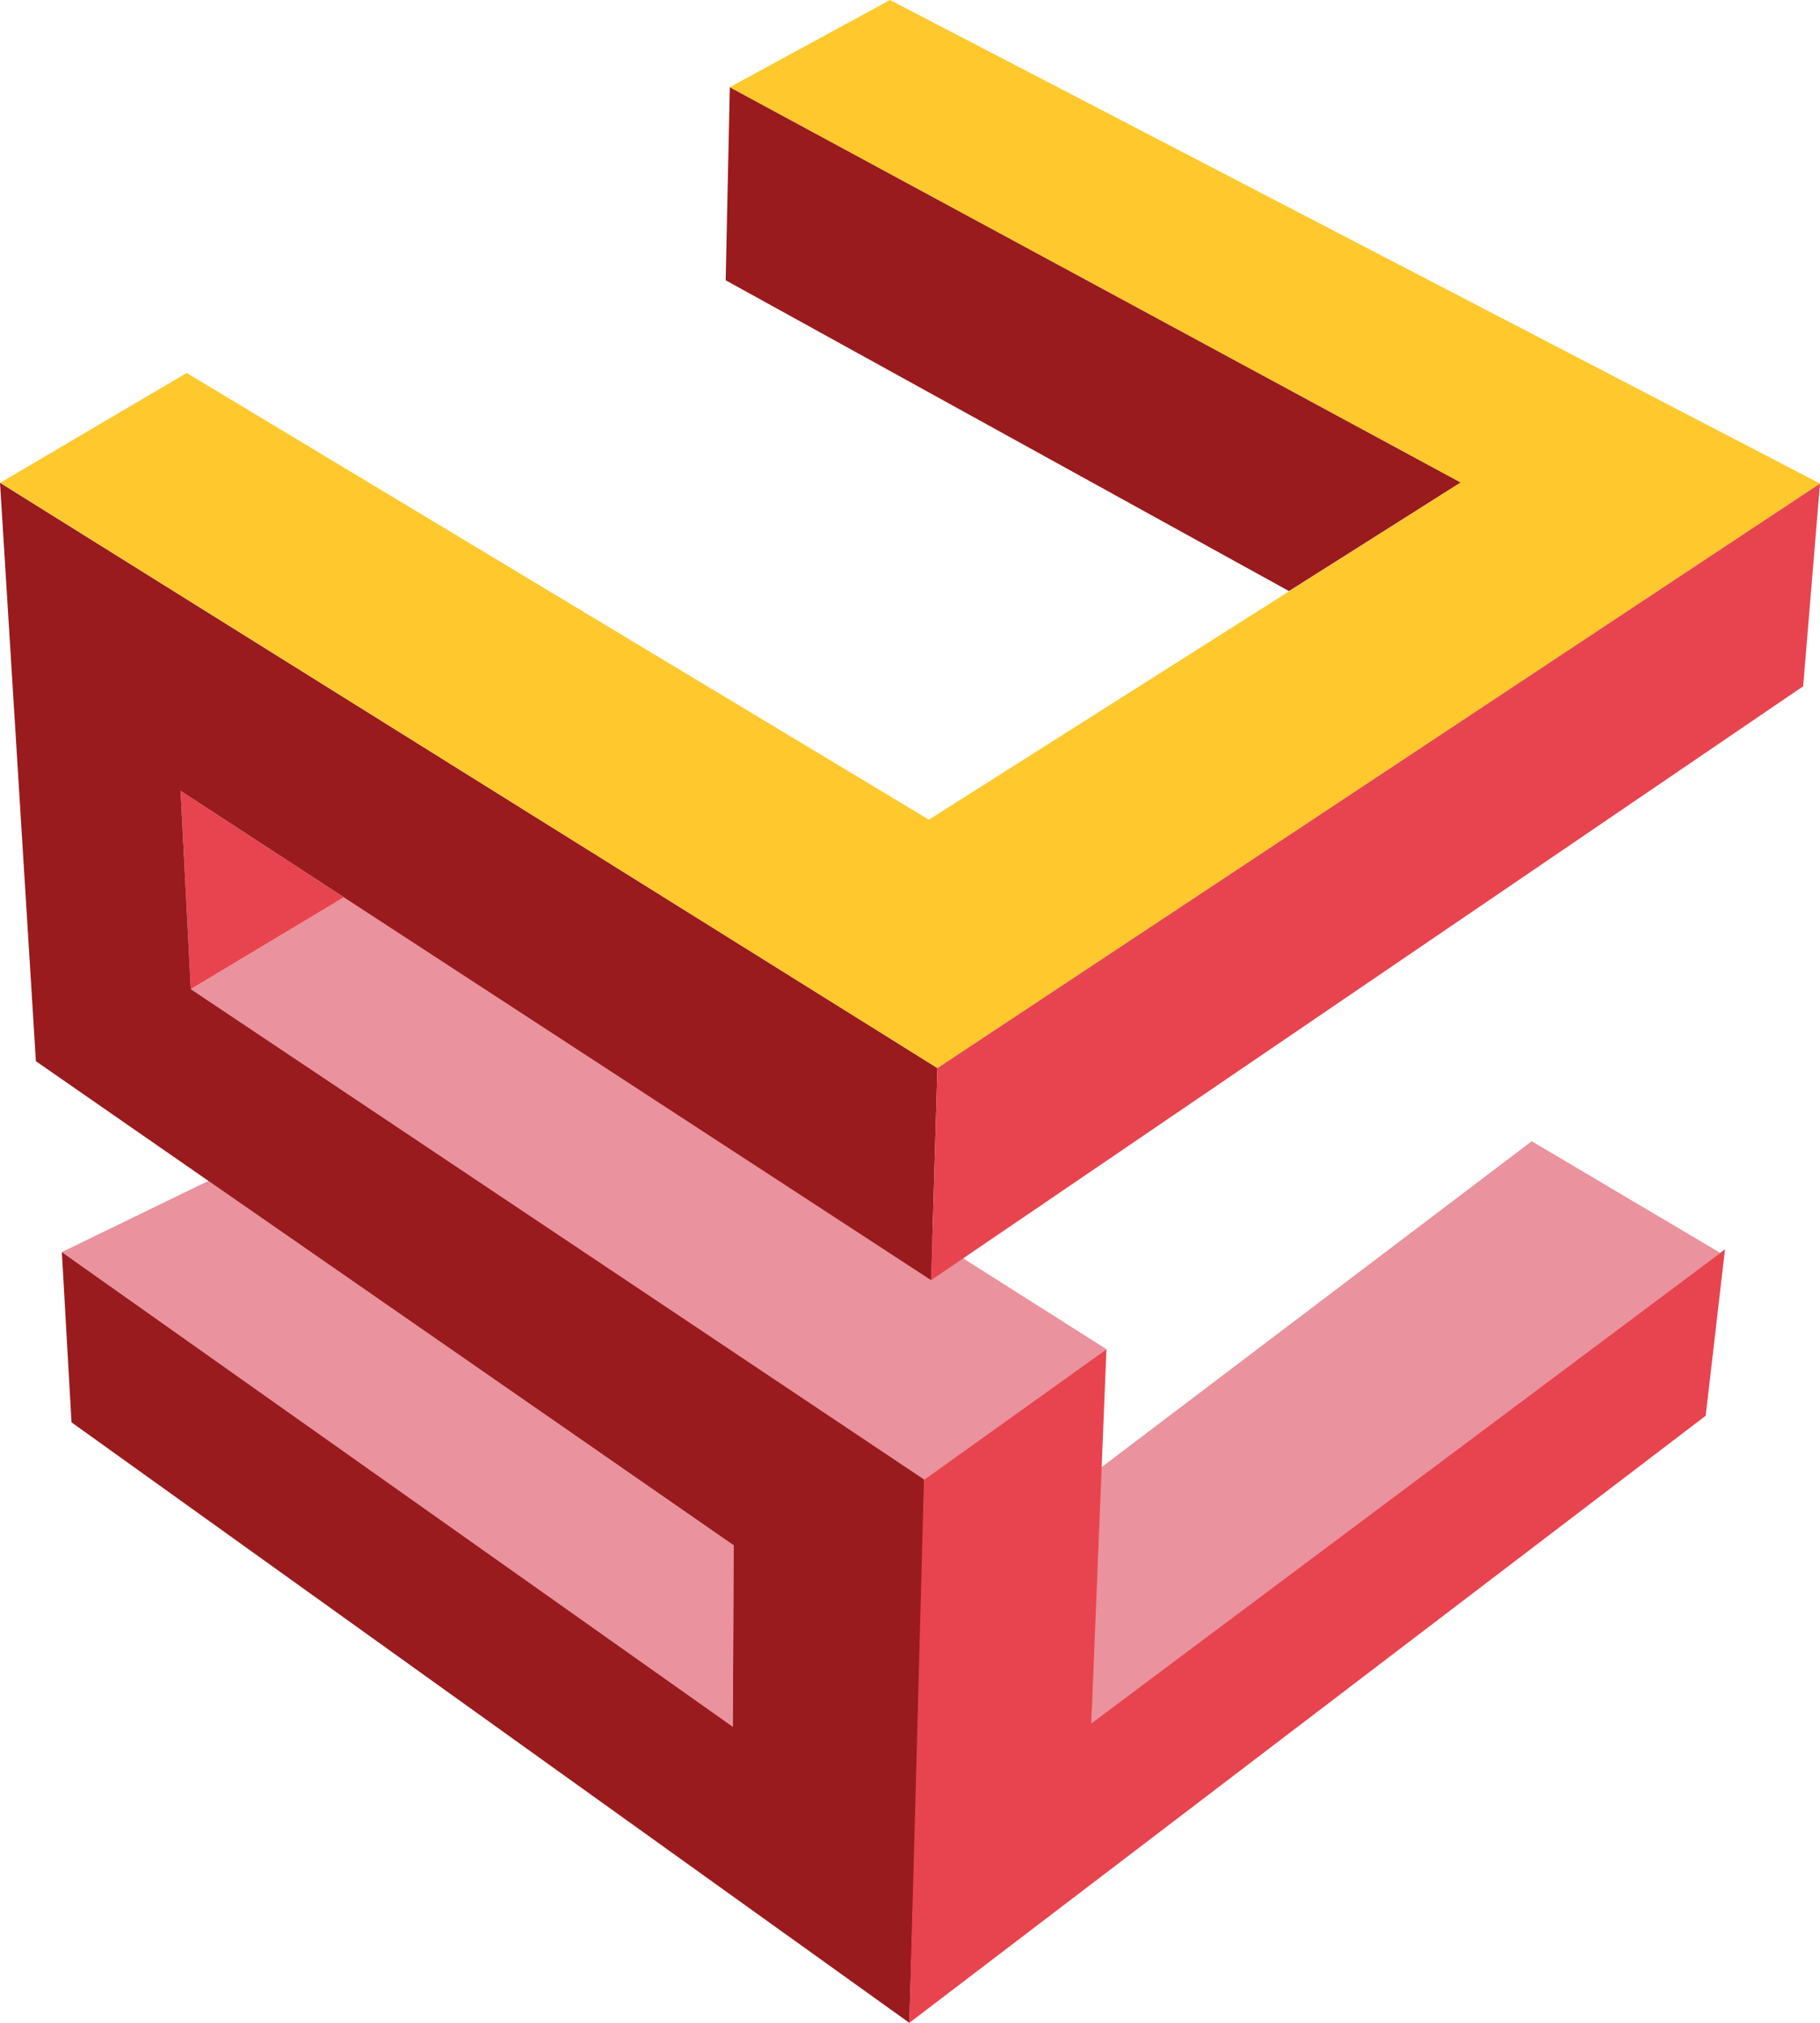 <svg width="54" height="60" viewBox="0 0 54 60" fill="none" xmlns="http://www.w3.org/2000/svg">
<path d="M38.245 17.533L21.531 8.314L21.654 2.586L43.341 14.311L38.245 17.533Z" fill="#991B1E"/>
<path d="M32.829 40.019L10.954 26.157C9.193 27.218 7.431 28.279 5.661 29.339C12.912 34.194 20.163 39.04 27.422 43.895L32.829 40.019Z" fill="#EA929D"/>
<path d="M1.835 37.139L6.186 35.026L21.769 45.836L21.744 51.229L1.835 37.139Z" fill="#EA929D"/>
<path d="M51.042 37.163L45.447 33.851L32.575 43.601L32.379 51.115L51.042 37.163Z" fill="#EA929D"/>
<path d="M10.2 26.614L5.661 29.339L5.358 23.457L10.2 26.614Z" fill="#E7444F"/>
<path d="M27.815 31.681C27.75 33.778 27.692 35.874 27.627 37.971C20.204 33.133 12.781 28.295 5.358 23.457L5.661 29.339L27.422 43.886L27.307 49.557L26.98 60L2.122 42.189L1.835 37.139L21.744 51.221L21.769 45.836L1.065 31.477L0 14.319L27.815 31.681Z" fill="#991B1E"/>
<path d="M0.008 14.319L27.815 31.681L54 14.343L26.406 0L21.654 2.586L43.341 14.311L27.561 24.313L5.539 11.063L0.008 14.319Z" fill="#FFC82C"/>
<path d="M32.829 40.019C32.682 43.715 32.526 47.411 32.379 51.115L51.181 37.057L50.608 41.993L26.98 60C27.127 54.632 27.274 49.263 27.414 43.895" fill="#E7444F"/>
<path d="M27.627 37.971L27.815 31.681L54 14.343L53.5 20.356L33.059 34.275" fill="#E7444F"/>
</svg>
